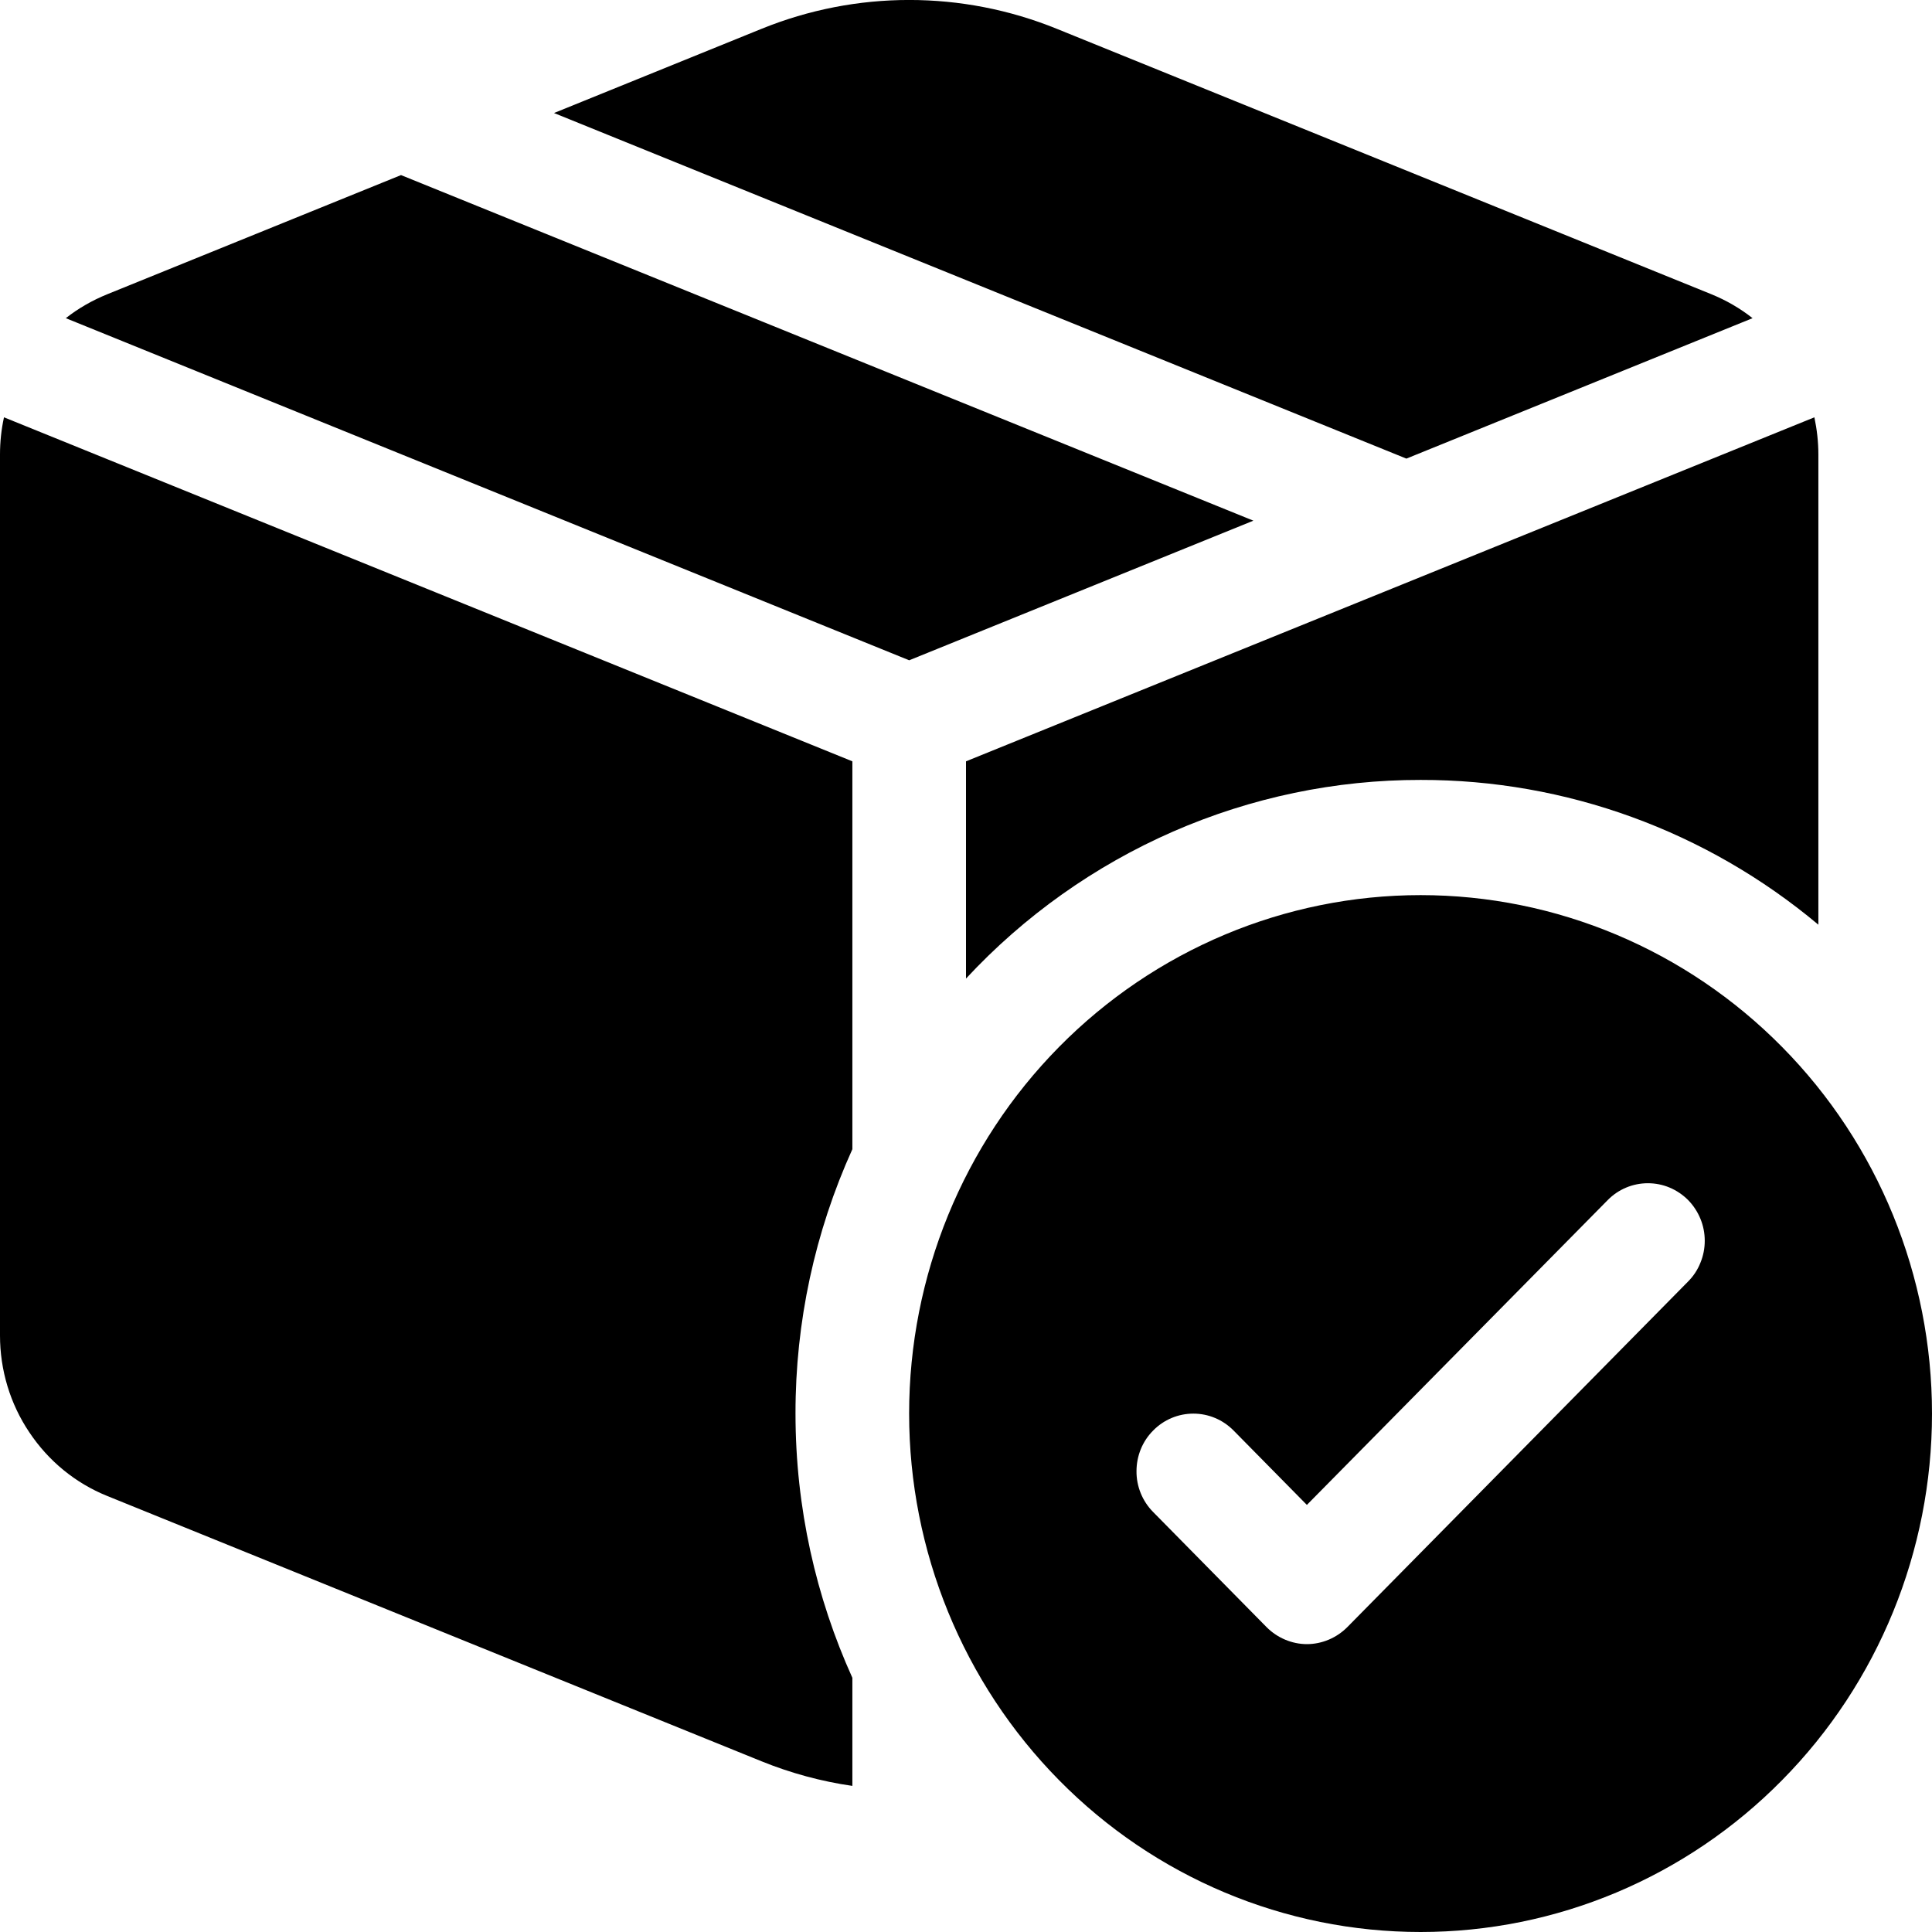 <svg width="16" height="16" viewBox="0 0 16 16" fill="none" xmlns="http://www.w3.org/2000/svg">
<path d="M14.514 2.635L11.647 3.798L4.588 0.936L6.306 0.239C7.091 -0.08 7.968 -0.08 8.753 0.239L14.171 2.436C14.294 2.486 14.409 2.552 14.514 2.635V2.635ZM7.53 5.468L10.38 4.312L3.321 1.45L0.888 2.437C0.765 2.487 0.649 2.553 0.545 2.635L7.529 5.468H7.53ZM1.97041e-08 3.765C1.97041e-08 3.66 0.011 3.556 0.033 3.456L7.059 6.305V9.517C6.748 10.204 6.587 10.95 6.588 11.706C6.588 12.488 6.758 13.229 7.059 13.895V14.79C6.801 14.753 6.548 14.684 6.306 14.586L0.888 12.389C0.625 12.283 0.401 12.099 0.243 11.862C0.084 11.626 -4.7119e-05 11.346 1.97041e-08 11.06V3.765ZM15.059 3.765V7.658C14.132 6.881 12.967 6.457 11.765 6.459C11.06 6.458 10.362 6.604 9.714 6.887C9.067 7.17 8.483 7.584 8 8.104V6.305L15.026 3.456C15.047 3.556 15.059 3.66 15.059 3.765ZM11.765 16C12.888 16 13.965 15.548 14.759 14.742C15.554 13.937 16 12.845 16 11.707C16 10.568 15.554 9.476 14.759 8.671C13.965 7.866 12.888 7.413 11.765 7.413C10.641 7.413 9.564 7.866 8.77 8.671C7.976 9.476 7.529 10.568 7.529 11.707C7.529 12.845 7.976 13.937 8.77 14.742C9.564 15.548 10.641 16 11.765 16ZM10.823 12.463L13.314 9.939C13.402 9.849 13.522 9.799 13.647 9.799C13.709 9.799 13.77 9.811 13.827 9.835C13.884 9.859 13.936 9.894 13.98 9.938C14.024 9.983 14.058 10.035 14.082 10.093C14.106 10.151 14.118 10.213 14.118 10.276C14.118 10.338 14.106 10.4 14.082 10.458C14.059 10.516 14.024 10.569 13.98 10.613L11.157 13.476C11.113 13.52 11.061 13.555 11.004 13.579C10.947 13.603 10.885 13.616 10.823 13.616C10.762 13.616 10.7 13.603 10.643 13.579C10.586 13.555 10.534 13.52 10.49 13.476L9.549 12.521C9.461 12.432 9.411 12.31 9.412 12.184C9.412 12.057 9.461 11.936 9.55 11.847C9.638 11.757 9.758 11.707 9.883 11.707C10.008 11.707 10.127 11.757 10.216 11.847L10.823 12.463Z" fill="black"/>
</svg>
